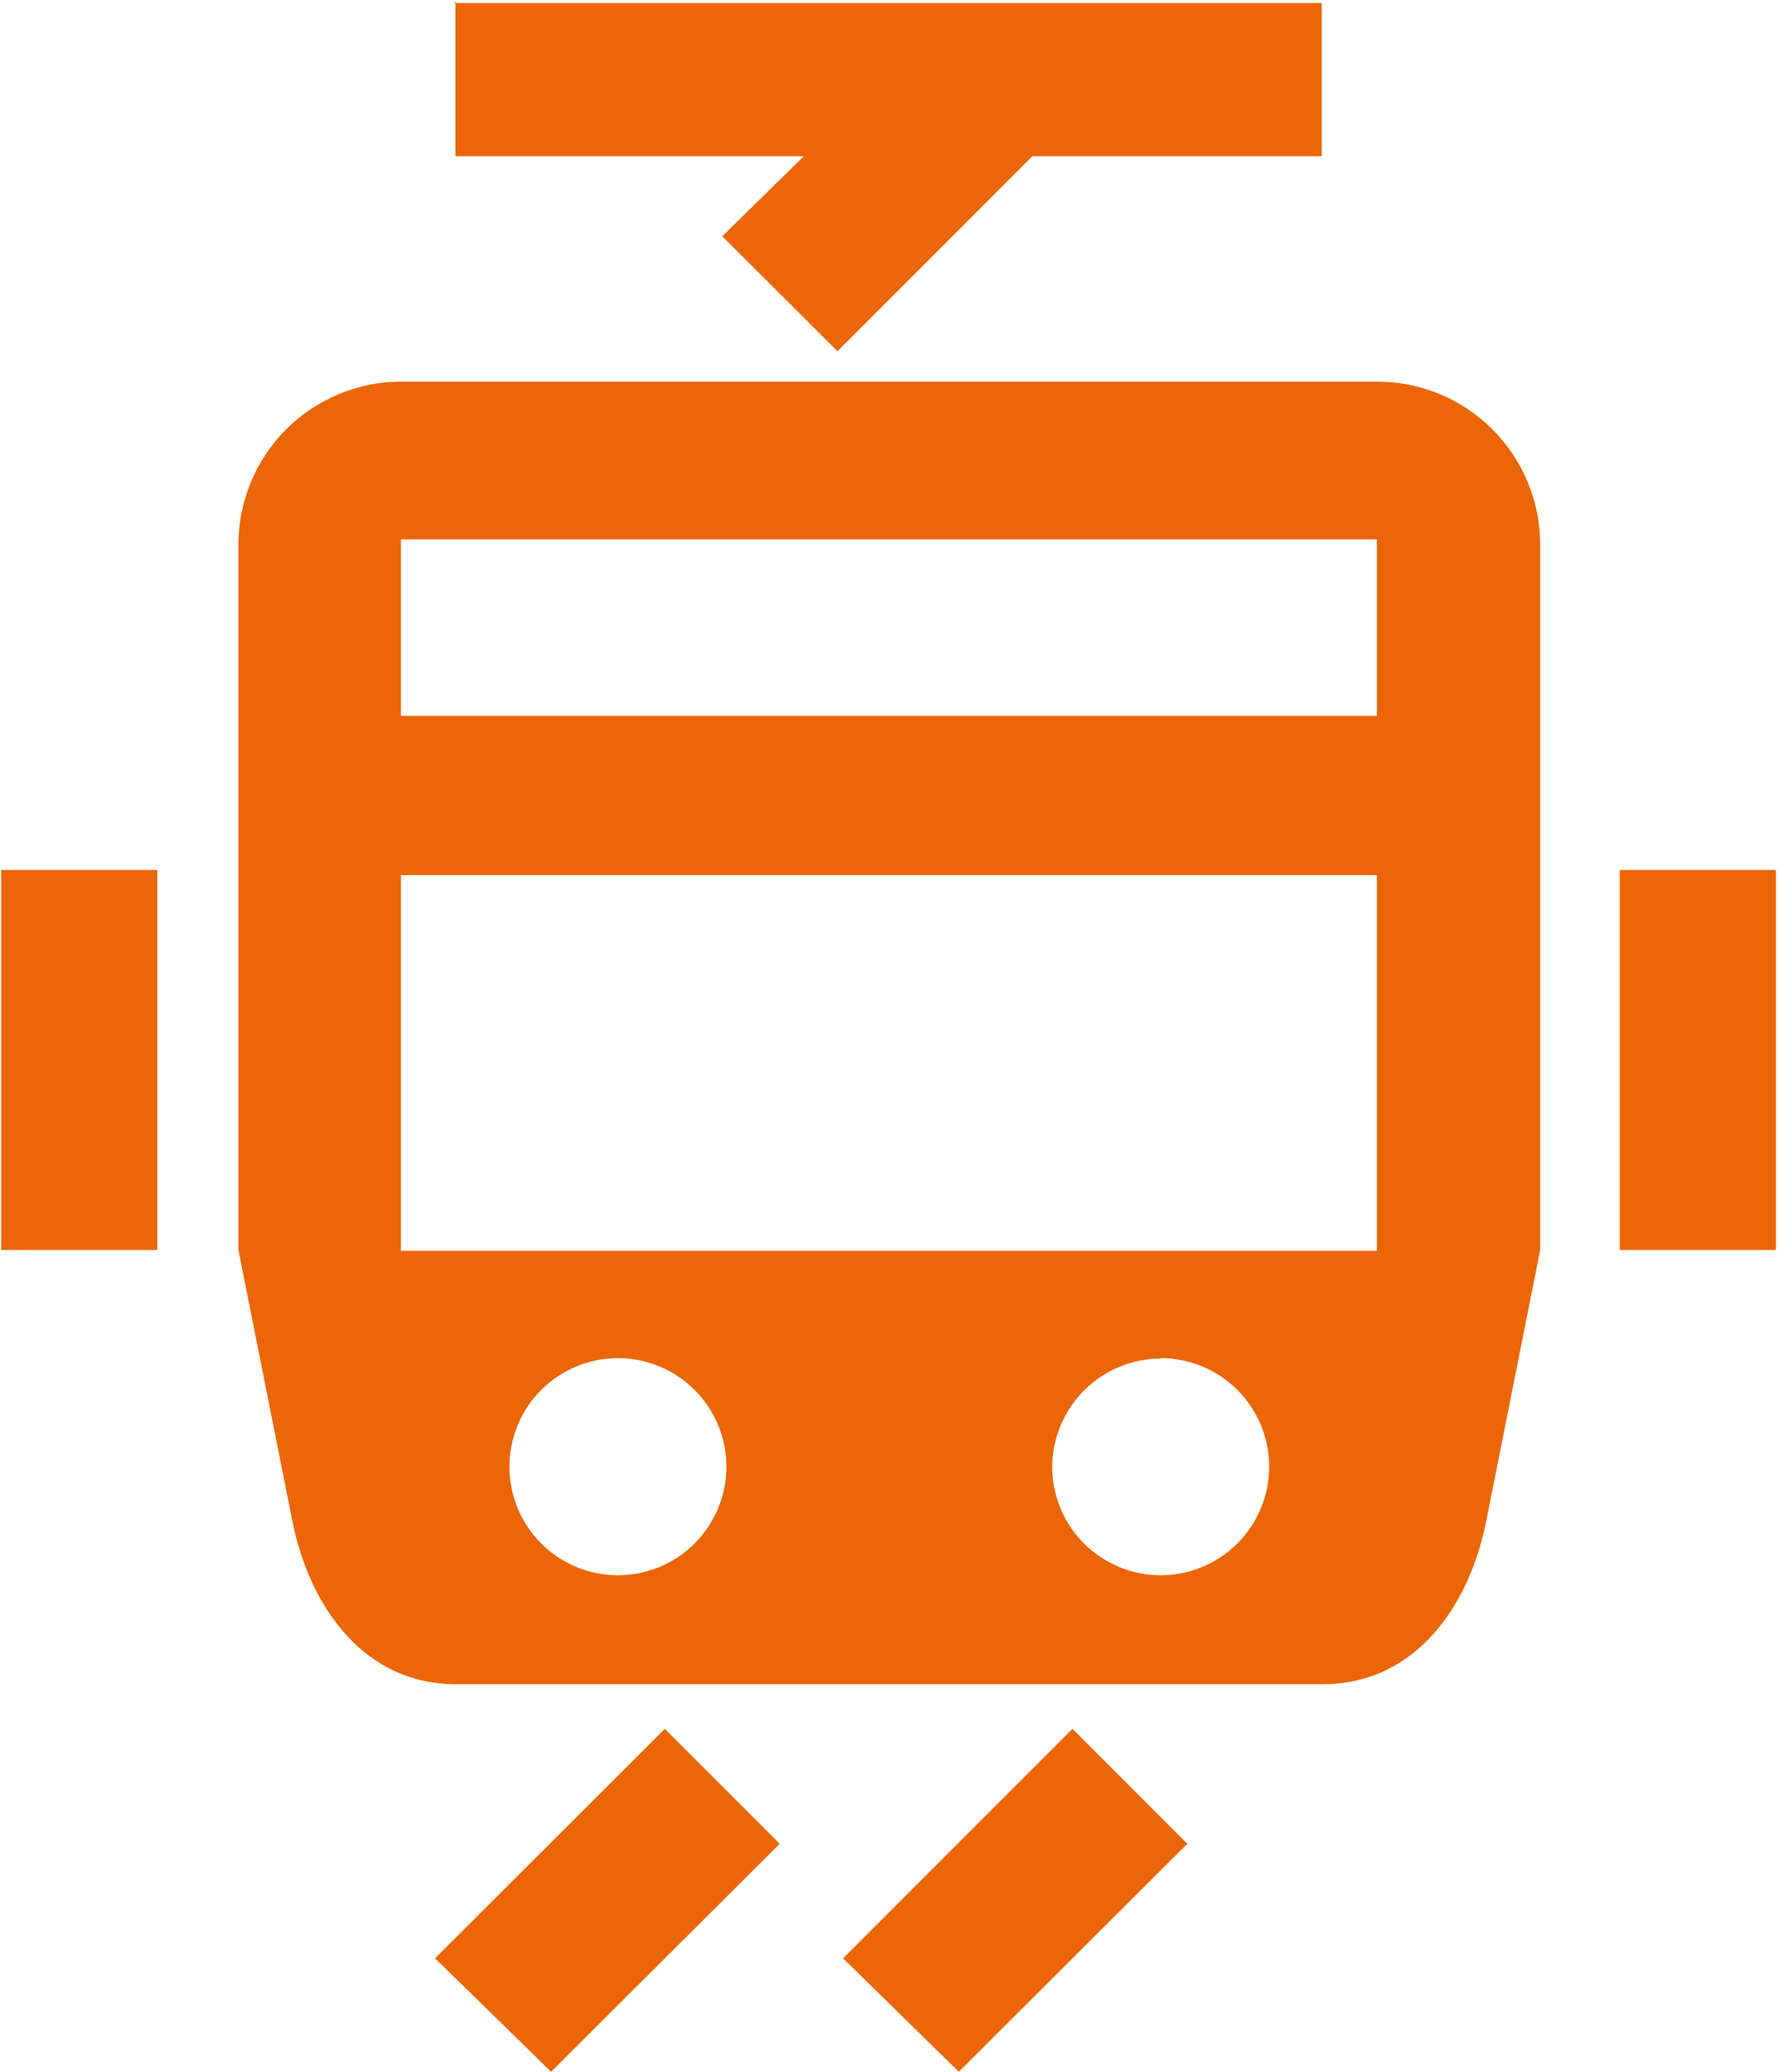 <svg width="543" height="632" viewBox="0 0 543 632" fill="none" xmlns="http://www.w3.org/2000/svg">
<path fill-rule="evenodd" clip-rule="evenodd" d="M122.382 116.415H420.265C426.794 116.4 433.263 117.671 439.302 120.156C445.34 122.641 450.83 126.291 455.458 130.898C460.086 135.504 463.761 140.977 466.274 147.004C468.787 153.031 470.088 159.494 470.103 166.024V381.301L453.605 464.135C448.22 490.945 431.264 513.744 403.881 513.744H138.995C111.613 513.744 94.657 490.83 89.272 464.135L72.774 381.301V166.024C72.804 152.876 78.04 140.275 87.337 130.979C96.634 121.682 109.235 116.445 122.382 116.415ZM494.392 265.356H542.053V381.301H494.392V265.356ZM0.365 265.356H48.026V381.301H0.365V265.356ZM257.117 597.609L327.348 527.378L362.407 562.436L292.634 631.981L257.575 597.609H257.117ZM132.579 597.609L202.925 527.378L237.984 562.436L168.21 631.981L133.037 597.609H132.579ZM138.537 0.928H403.423V47.673H315.089L255.627 107.135L220.454 72.076L245.316 47.673H138.995V0.47L138.537 0.928ZM354.273 414.297C360.816 414.297 367.213 416.236 372.656 419.87C378.098 423.503 382.342 428.667 384.852 434.711C387.361 440.754 388.023 447.406 386.755 453.826C385.487 460.245 382.345 466.145 377.725 470.78C373.106 475.416 367.217 478.578 360.802 479.869C354.387 481.159 347.733 480.52 341.681 478.031C335.628 475.543 330.449 471.317 326.797 465.887C323.145 460.457 321.184 454.066 321.162 447.523C321.192 438.75 324.69 430.346 330.893 424.143C337.096 417.94 345.5 414.442 354.273 414.412V414.297ZM188.604 414.297C195.153 414.297 201.554 416.239 206.999 419.878C212.444 423.516 216.688 428.687 219.194 434.737C221.7 440.787 222.356 447.445 221.078 453.868C219.801 460.291 216.647 466.19 212.017 470.821C207.386 475.452 201.486 478.605 195.063 479.883C188.641 481.16 181.983 480.505 175.933 477.998C169.883 475.492 164.711 471.248 161.073 465.803C157.435 460.358 155.493 453.957 155.493 447.408C155.493 438.627 158.982 430.205 165.191 423.995C171.401 417.786 179.822 414.297 188.604 414.297ZM122.382 164.534H420.265V218.382H122.382V164.534ZM122.382 266.96H420.265V381.53H122.382V266.96Z" fill="#EC6608"/>
</svg>
